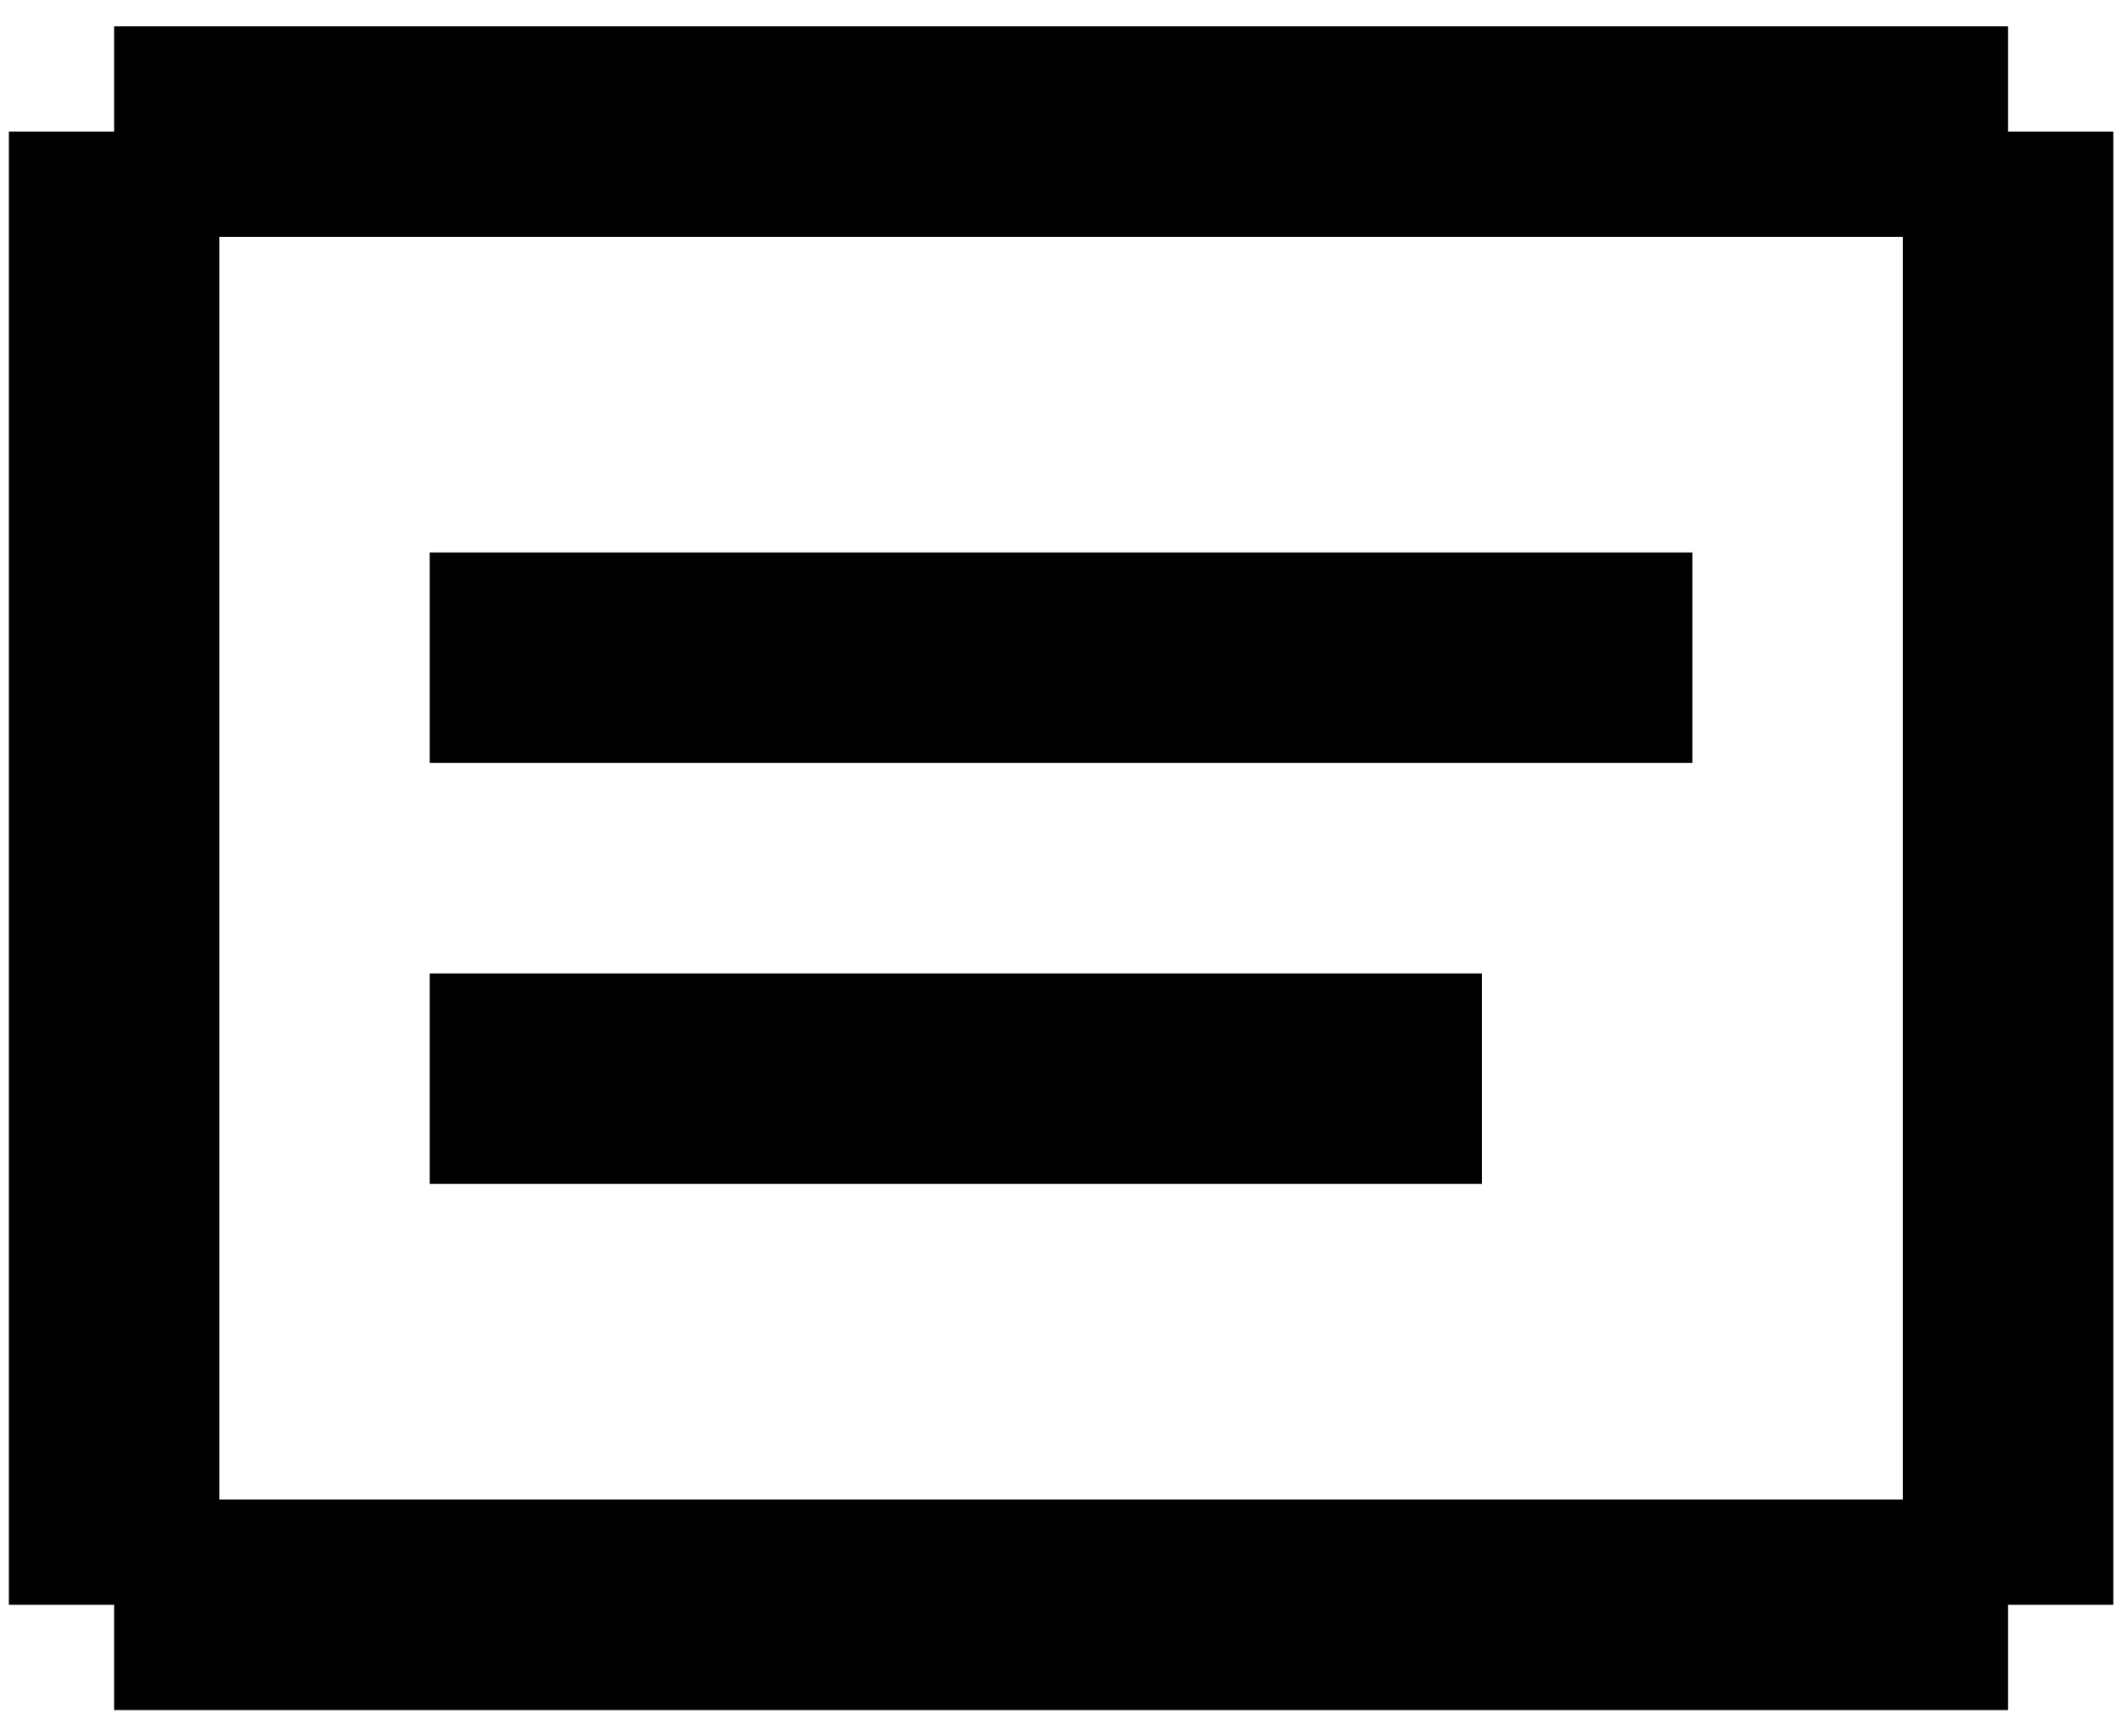 <svg width="22" height="18" viewBox="0 0 22 18" fill="none" xmlns="http://www.w3.org/2000/svg">
<path d="M17.546 5.727V7.909H4.455V5.727H17.546ZM4.455 10.091H15.364V12.273H4.455V10.091ZM1.183 0.273H20.819V1.364H21.91V16.636H20.819V17.727H1.183V16.636H0.092V1.364H1.183V0.273ZM2.274 2.455V15.545H19.728V2.455H2.274Z" fill="black"/>
</svg>
